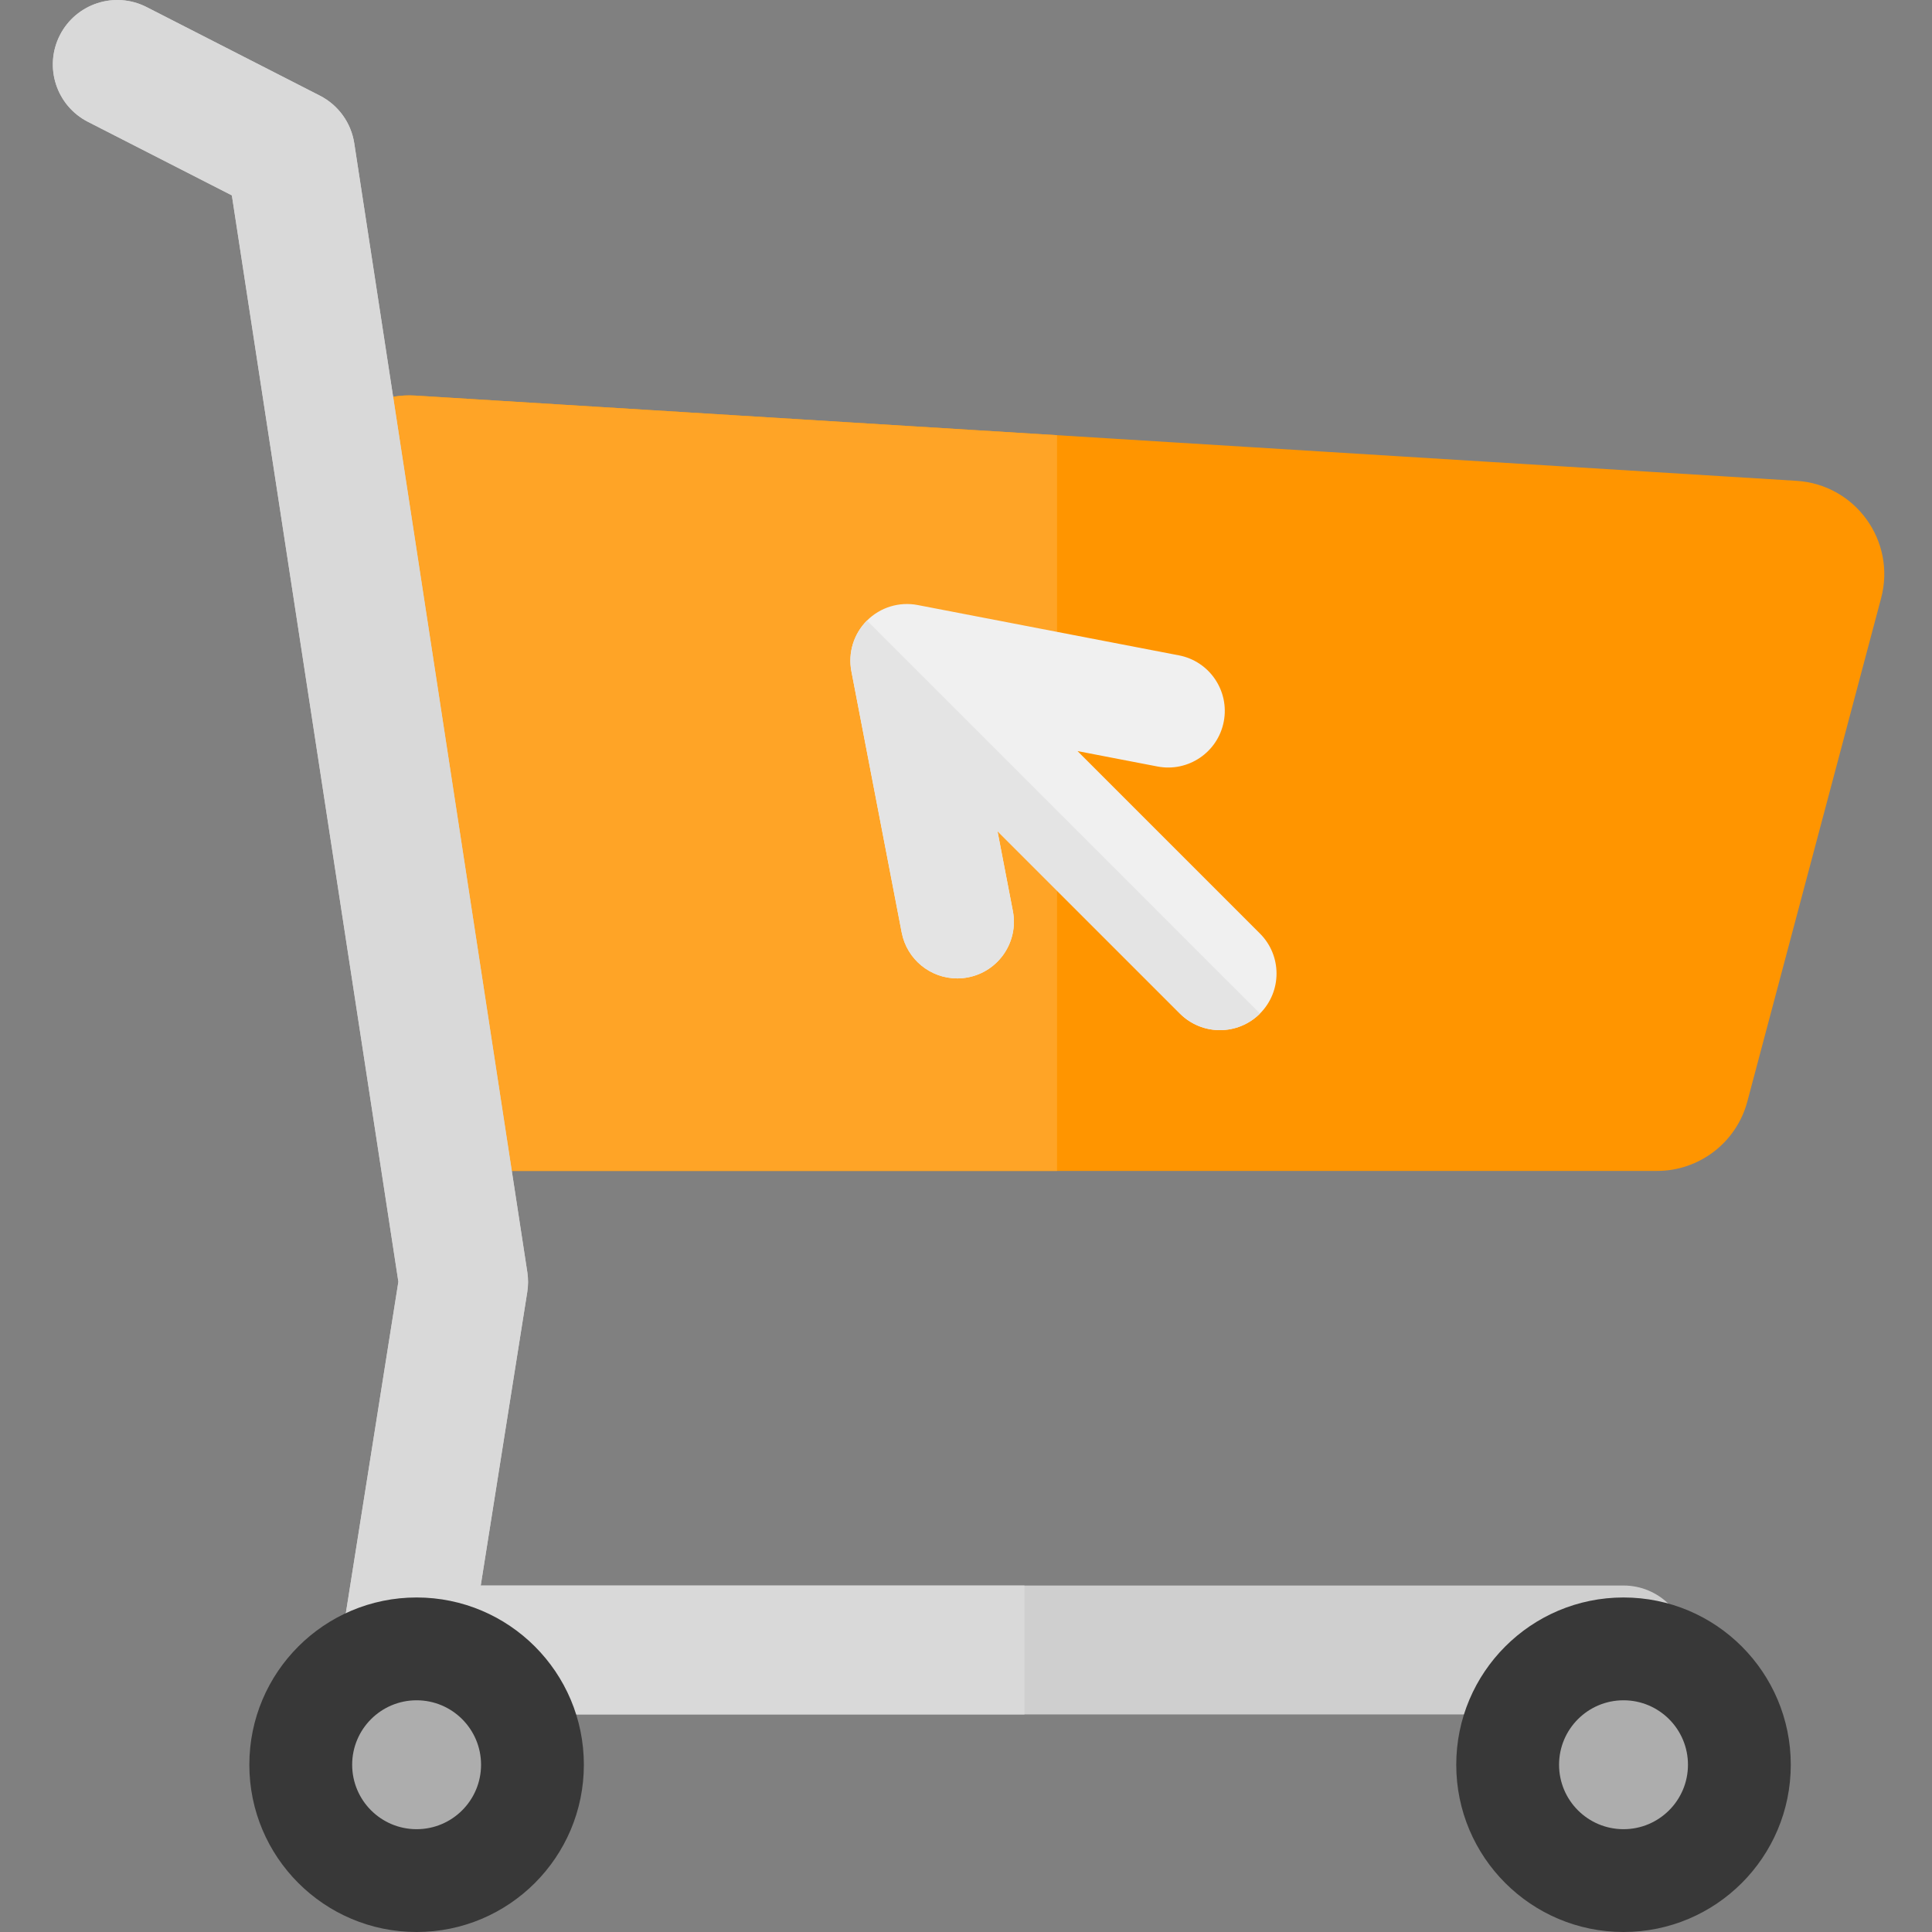 <svg height="512pt" viewBox="-14 0 512 512" width="512pt" xmlns="http://www.w3.org/2000/svg"><rect x="-14" y="0" width="512" height="512" fill="#808080" stroke="none"/><path d="m119.879 310.309h305.246c11.23 0 21.059-7.555 23.941-18.41l35.449-133.383c4.02-15.117-6.805-30.125-22.414-31.09l-366.055-22.594c-15.859-.98-28.527 13.016-25.977 28.699l25.355 155.98c1.953 11.988 12.305 20.797 24.453 20.797zm0 0" fill="#ff9500"/><path d="m96.047 104.832c-15.859-.977-28.527 13.016-25.977 28.699l25.355 155.98c1.949 11.988 12.305 20.797 24.453 20.797h146.246v-194.977zm0 0" fill="#ffa426"/><path d="m416.25 454.336h-322.855c-4.996 0-9.742-2.188-12.988-5.988-3.246-3.797-4.66-8.828-3.879-13.766l15.047-94.902-44.129-287.898-38.137-19.492c-8.398-4.293-11.727-14.582-7.434-22.98 4.297-8.398 14.586-11.727 22.98-7.434l45.918 23.473c4.891 2.496 8.277 7.191 9.109 12.621l45.863 299.168c.266 1.742.262 3.52-.016 5.262l-12.332 77.781h302.852c9.434 0 17.078 7.645 17.078 17.078 0 9.434-7.648 17.078-17.078 17.078zm0 0" fill="#cfcfcf"/><path d="m113.398 420.18 12.332-77.781c.277-1.742.281-3.52.016-5.262l-45.863-299.168c-.832-5.426-4.219-10.125-9.109-12.621l-45.918-23.473c-8.395-4.293-18.684-.965-22.98 7.434-4.293 8.398-.965 18.688 7.434 22.984l38.133 19.488 44.133 287.898-15.047 94.902c-.785 4.938.633 9.965 3.879 13.766 3.246 3.801 7.992 5.988 12.988 5.988h164.09v-34.156zm0 0" fill="#d9d9d9"/><path d="m460.574 467.676c0 24.48-19.844 44.324-44.324 44.324s-44.328-19.844-44.328-44.324 19.848-44.328 44.328-44.328 44.324 19.848 44.324 44.328zm0 0" fill="#383838"/><path d="m433.328 467.676c0 9.43-7.648 17.078-17.078 17.078-9.434 0-17.082-7.648-17.082-17.078 0-9.434 7.648-17.082 17.082-17.082 9.43 0 17.078 7.648 17.078 17.082zm0 0" fill="#adadad"/><path d="m140.73 467.676c0 24.48-19.844 44.324-44.324 44.324s-44.328-19.844-44.328-44.324 19.848-44.328 44.328-44.328 44.324 19.848 44.324 44.328zm0 0" fill="#383838"/><path d="m113.484 467.676c0 9.43-7.648 17.078-17.078 17.078-9.434 0-17.078-7.648-17.078-17.078 0-9.434 7.645-17.082 17.078-17.082 9.43 0 17.078 7.648 17.078 17.082zm0 0" fill="#adadad"/><path d="m319.898 247.395-48.344-48.348 21.188 4.082c8.133 1.566 16-3.758 17.566-11.895 1.566-8.133-3.758-16-11.895-17.562l-69.219-13.332c-4.891-.941-9.922.602-13.441 4.121-3.52 3.52-5.066 8.559-4.125 13.445l13.332 69.219c1.383 7.176 7.668 12.164 14.715 12.164.938 0 1.895-.09 2.852-.273 8.137-1.566 13.461-9.43 11.895-17.566l-4.082-21.188 48.348 48.344c2.926 2.93 6.766 4.395 10.605 4.395 3.84 0 7.676-1.465 10.605-4.395 5.859-5.855 5.859-15.355 0-21.211zm0 0" fill="#f0f0f0"/><path d="m211.633 177.906 13.328 69.219c1.383 7.176 7.668 12.164 14.715 12.164.938 0 1.895-.09 2.852-.273 8.137-1.566 13.461-9.43 11.895-17.566l-4.082-21.188 48.348 48.344c2.93 2.93 6.77 4.395 10.605 4.395 3.84 0 7.68-1.465 10.609-4.391l-104.148-104.148c-3.52 3.52-5.066 8.555-4.121 13.445zm0 0" fill="#e4e4e4"/></svg>